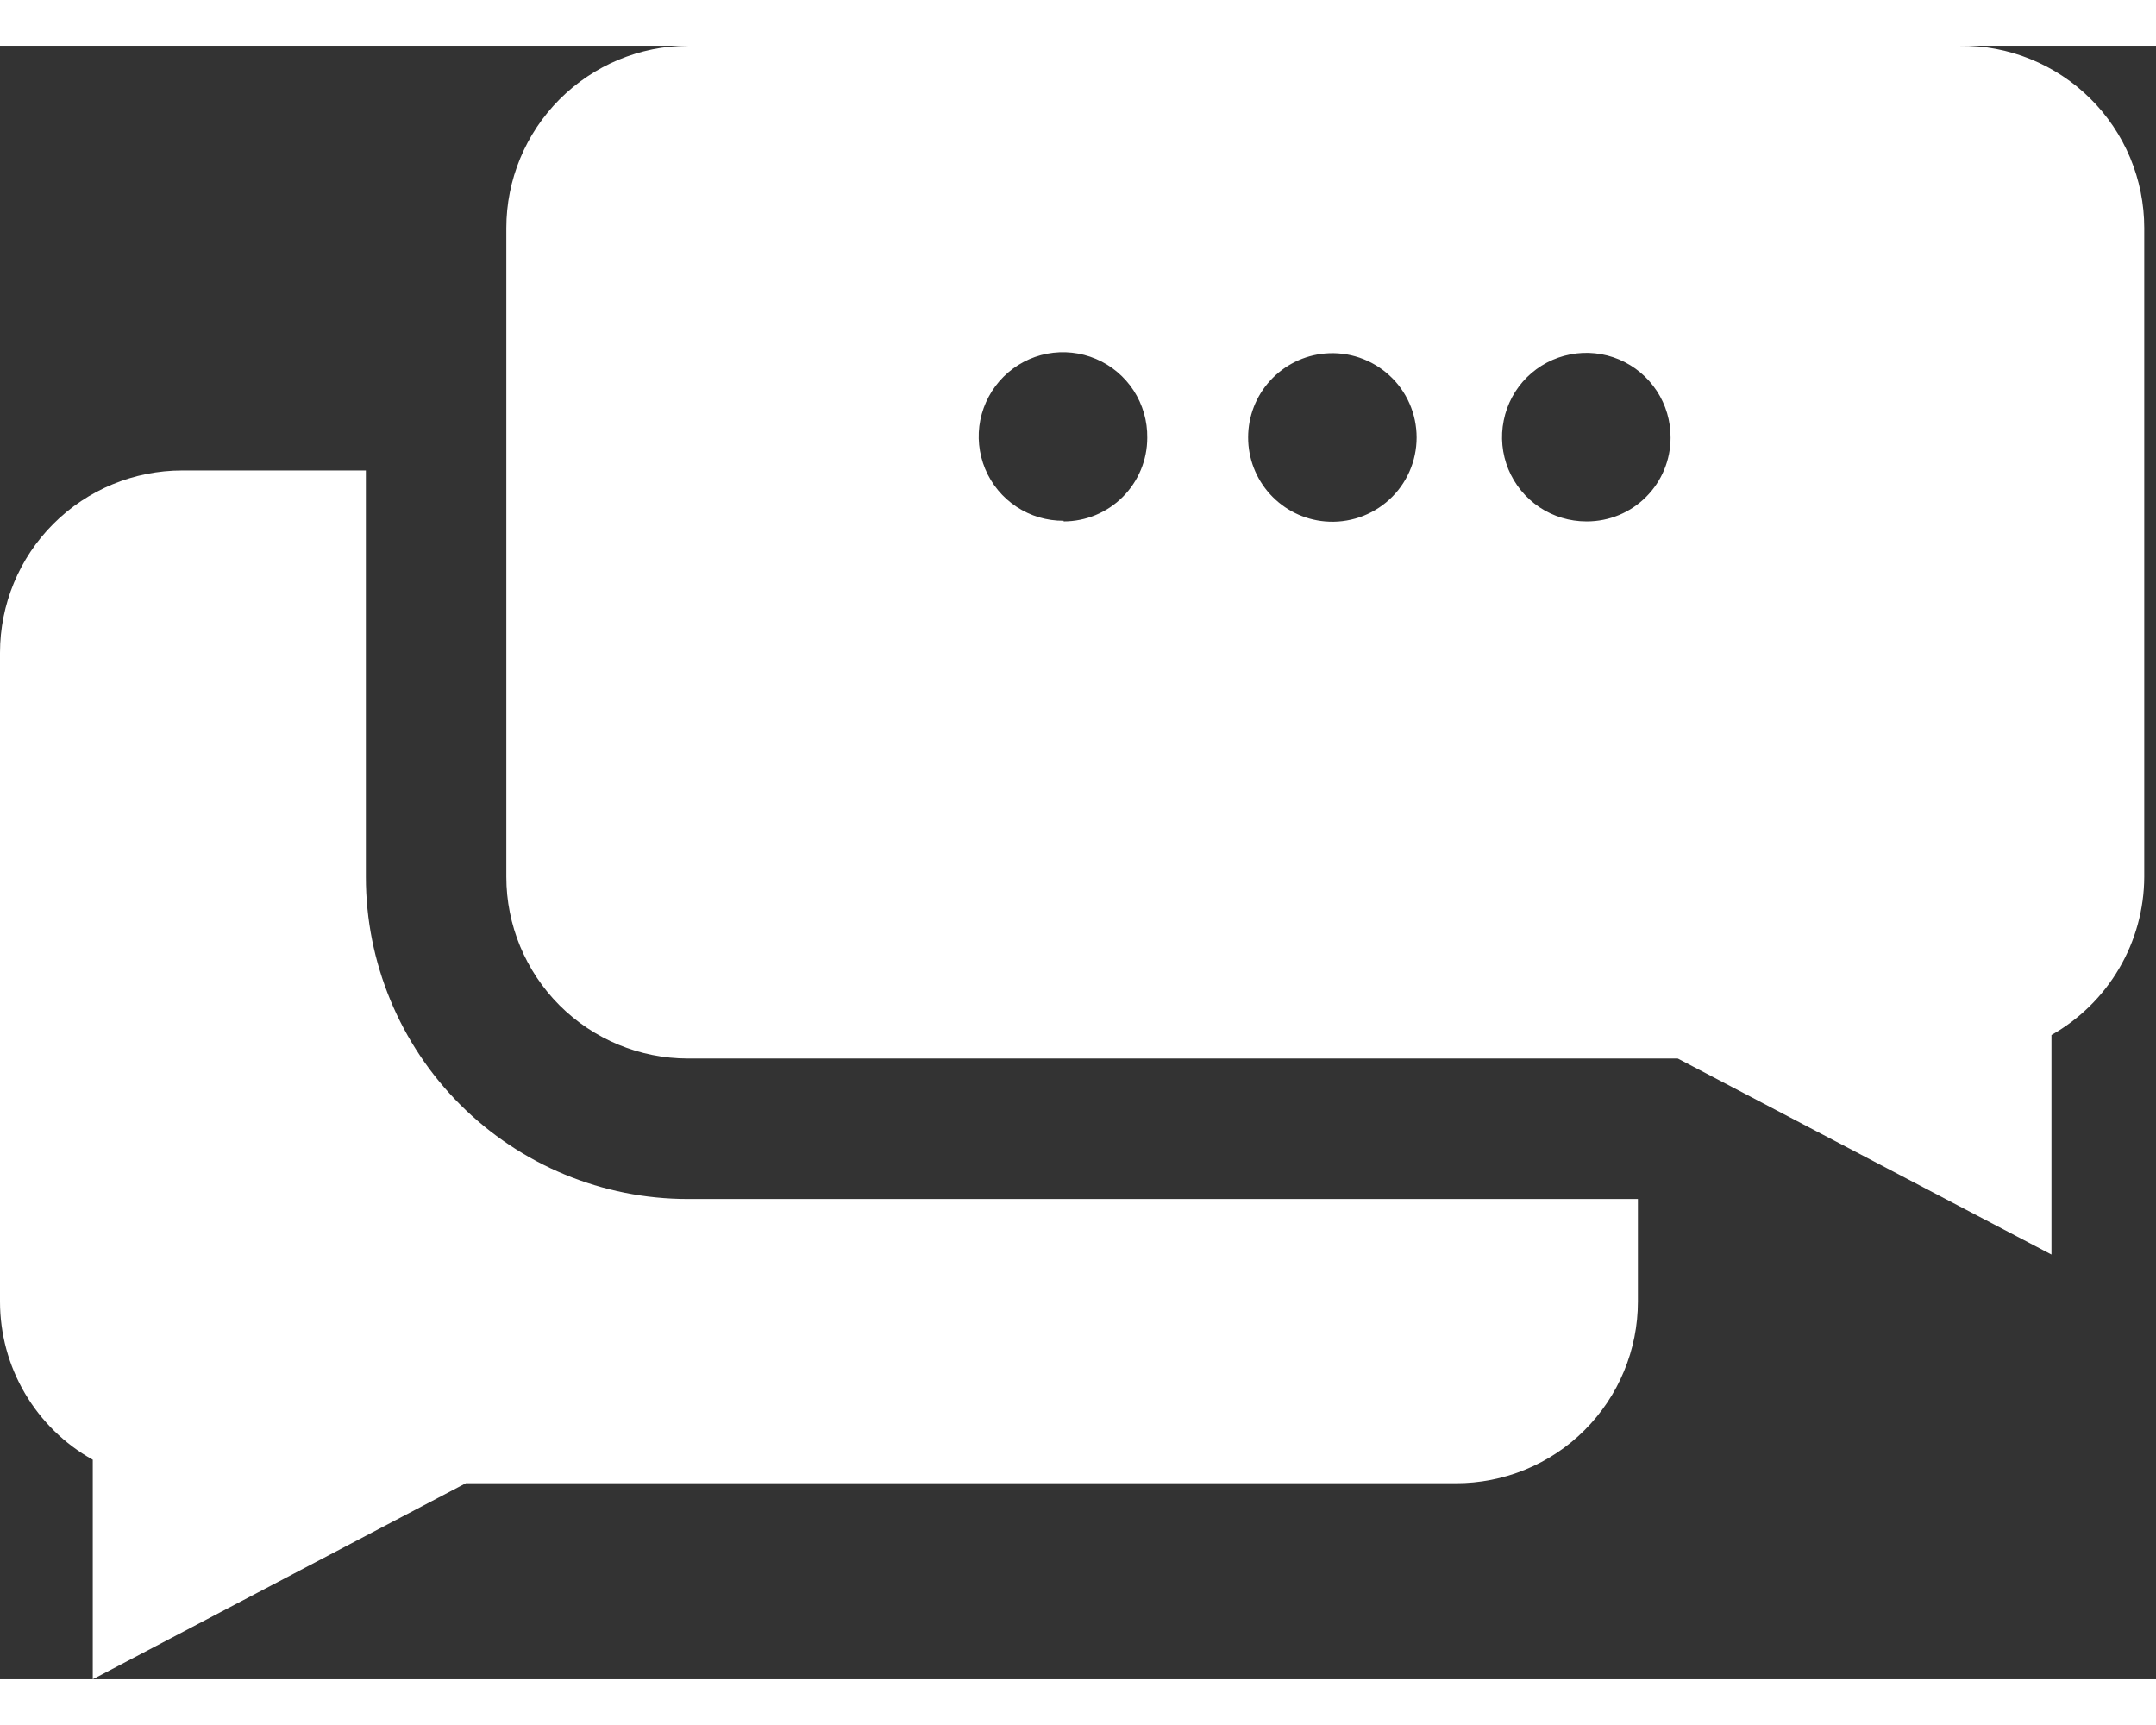 <svg width="25" height="20" viewBox="0 0 33 25" fill="none" xmlns="http://www.w3.org/2000/svg">
<rect x="0" y="0" width="33" height="25" fill="#333333" stroke="none"/>
<path d="M10.53 17.65C9.222 17.65 7.969 17.131 7.044 16.206C6.119 15.281 5.6 14.027 5.6 12.72V6.5H2.79C2.05 6.5 1.34 6.794 0.817 7.317C0.294 7.84 2.77555e-07 8.55 2.77555e-07 9.29V19.22C-0 19.713 0.131 20.198 0.381 20.623C0.631 21.049 0.989 21.4 1.42 21.64V25L7.13 22H22.28C22.646 22.001 23.009 21.93 23.347 21.791C23.685 21.652 23.993 21.448 24.252 21.189C24.511 20.931 24.717 20.624 24.857 20.286C24.998 19.948 25.07 19.586 25.07 19.22V17.65H10.53Z" fill="white"/>
<path d="M30 -2.17975e-05H10.53C9.792 0.003 9.085 0.298 8.564 0.821C8.043 1.344 7.75 2.052 7.75 2.79V12.72C7.75 13.457 8.043 14.164 8.564 14.686C9.086 15.207 9.793 15.5 10.53 15.5H25.68L31.4 18.5V15.14C31.829 14.898 32.187 14.546 32.436 14.121C32.686 13.696 32.818 13.213 32.82 12.72V2.79C32.82 2.421 32.747 2.056 32.605 1.715C32.463 1.375 32.255 1.066 31.992 0.806C31.73 0.547 31.419 0.342 31.077 0.204C30.735 0.065 30.369 -0.004 30 -2.17975e-05ZM16.28 7.27C16.024 7.272 15.772 7.197 15.559 7.056C15.345 6.915 15.178 6.713 15.079 6.476C14.981 6.239 14.955 5.978 15.005 5.727C15.056 5.476 15.18 5.245 15.362 5.064C15.544 4.884 15.775 4.761 16.027 4.713C16.279 4.665 16.539 4.693 16.775 4.793C17.011 4.893 17.212 5.062 17.352 5.277C17.491 5.492 17.564 5.744 17.56 6C17.56 6.339 17.425 6.665 17.185 6.905C16.945 7.145 16.619 7.28 16.28 7.28M20.28 7.28C19.959 7.252 19.66 7.104 19.442 6.866C19.224 6.628 19.104 6.317 19.104 5.995C19.104 5.672 19.224 5.362 19.442 5.124C19.66 4.886 19.959 4.738 20.28 4.71C20.458 4.694 20.638 4.716 20.807 4.773C20.977 4.831 21.133 4.923 21.265 5.044C21.397 5.164 21.502 5.311 21.574 5.475C21.646 5.639 21.683 5.816 21.683 5.995C21.683 6.174 21.646 6.351 21.574 6.515C21.502 6.679 21.397 6.826 21.265 6.946C21.133 7.067 20.977 7.159 20.807 7.217C20.638 7.274 20.458 7.296 20.28 7.28ZM24.28 7.28C24.024 7.28 23.775 7.204 23.562 7.062C23.35 6.92 23.185 6.718 23.087 6.481C22.99 6.245 22.965 5.985 23.016 5.735C23.066 5.484 23.19 5.254 23.371 5.074C23.553 4.894 23.784 4.772 24.035 4.724C24.285 4.675 24.545 4.702 24.781 4.801C25.016 4.9 25.217 5.067 25.358 5.281C25.498 5.494 25.572 5.744 25.57 6C25.57 6.339 25.435 6.665 25.195 6.905C24.955 7.145 24.63 7.28 24.29 7.28" fill="white"/>
</svg>
